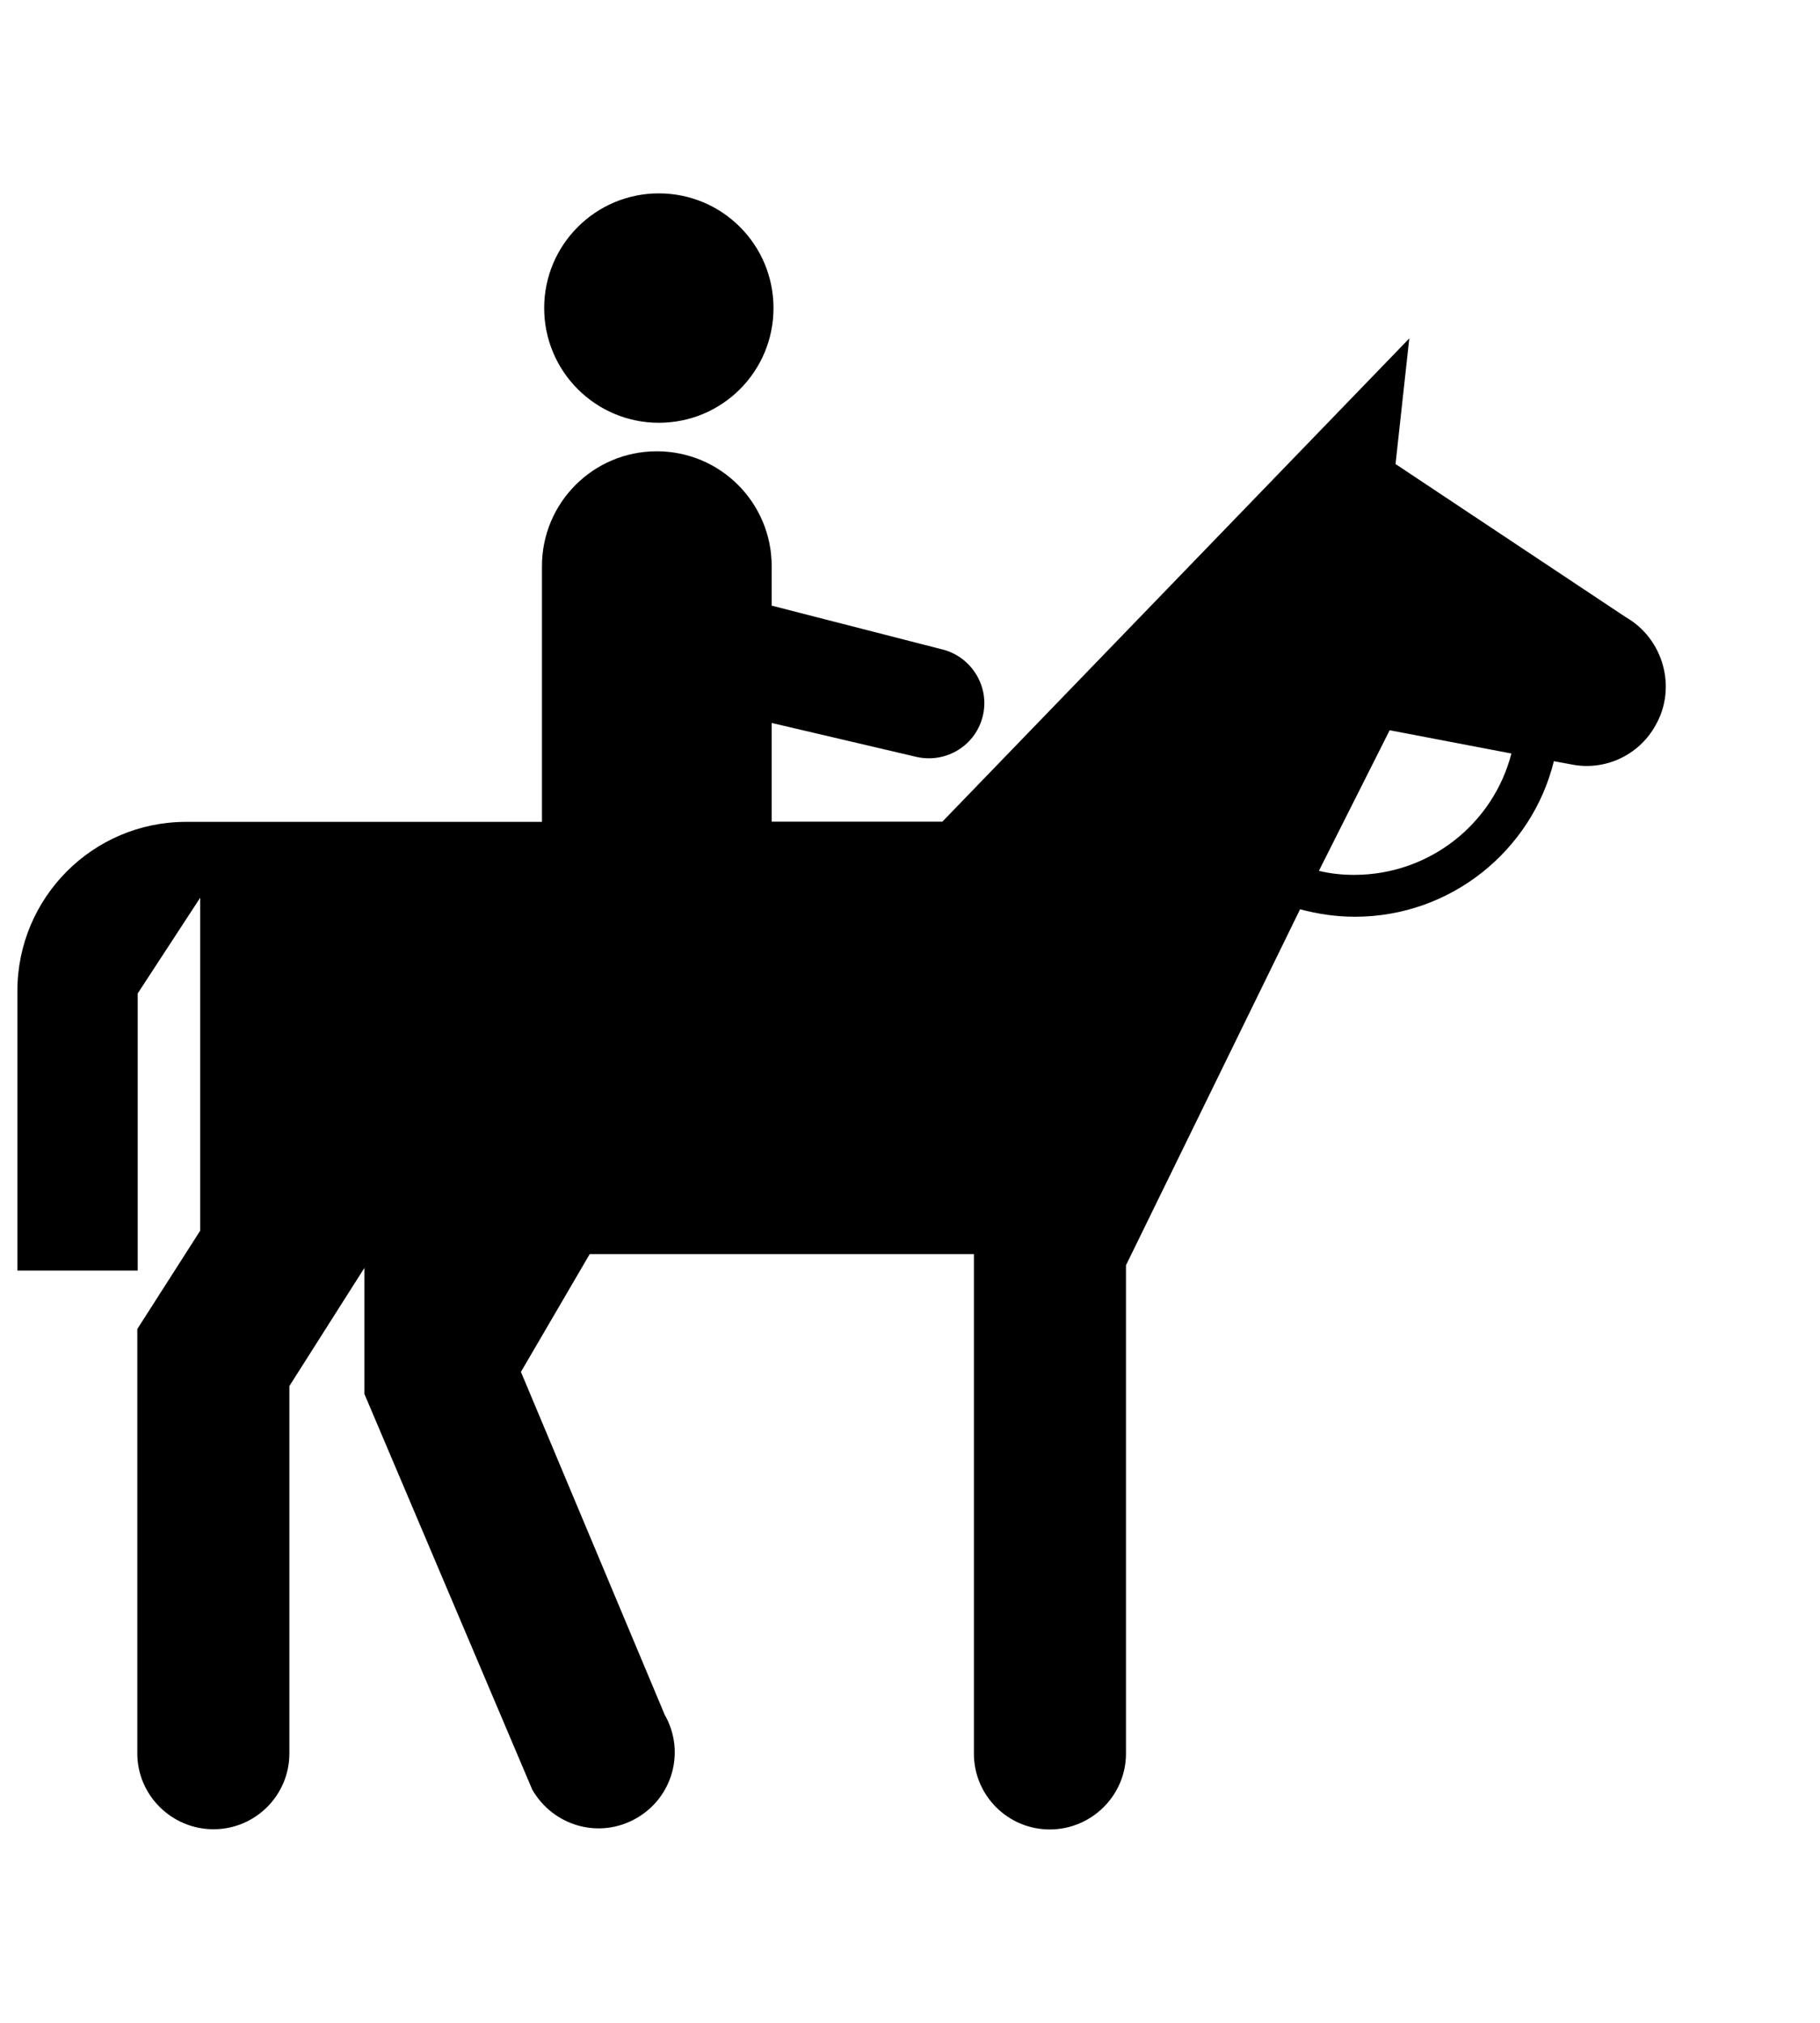 <svg width="9" height="10" viewBox="0 0 9 10" fill="none" xmlns="http://www.w3.org/2000/svg">
<path d="M3.258 2.09C3.572 2.09 3.825 1.836 3.825 1.523C3.825 1.21 3.572 0.956 3.258 0.956C2.945 0.956 2.691 1.21 2.691 1.523C2.691 1.836 2.945 2.09 3.258 2.09Z" fill="black"/>
<path d="M7.474 3.725L6.872 3.61L6.522 4.305C6.579 4.319 6.637 4.325 6.698 4.325C7.072 4.324 7.385 4.07 7.474 3.725ZM0.086 4.899C0.086 4.438 0.459 4.063 0.92 4.063H2.68V2.799C2.68 2.485 2.934 2.231 3.248 2.231C3.562 2.231 3.816 2.485 3.816 2.799V2.994L4.654 3.209C4.8 3.242 4.894 3.389 4.861 3.535C4.828 3.683 4.681 3.775 4.533 3.742L3.816 3.574V4.062H4.66L6.969 1.673L6.901 2.294L8.038 3.05C8.226 3.157 8.294 3.4 8.186 3.587C8.102 3.737 7.934 3.81 7.776 3.78L7.684 3.763C7.575 4.205 7.174 4.532 6.7 4.532C6.606 4.532 6.514 4.518 6.429 4.495L5.568 6.255V8.669C5.568 8.876 5.398 9.044 5.191 9.044C4.984 9.044 4.816 8.876 4.816 8.669V6.2H2.916L2.576 6.782L3.287 8.477C3.391 8.659 3.326 8.887 3.146 8.989C2.964 9.093 2.736 9.028 2.632 8.847L1.802 6.891V6.268L1.431 6.852V8.668C1.431 8.875 1.263 9.043 1.056 9.043C0.849 9.043 0.679 8.875 0.679 8.668V6.57L0.99 6.084V4.438L0.681 4.911V6.281H0.086V4.899Z" fill="black"/>
</svg>
